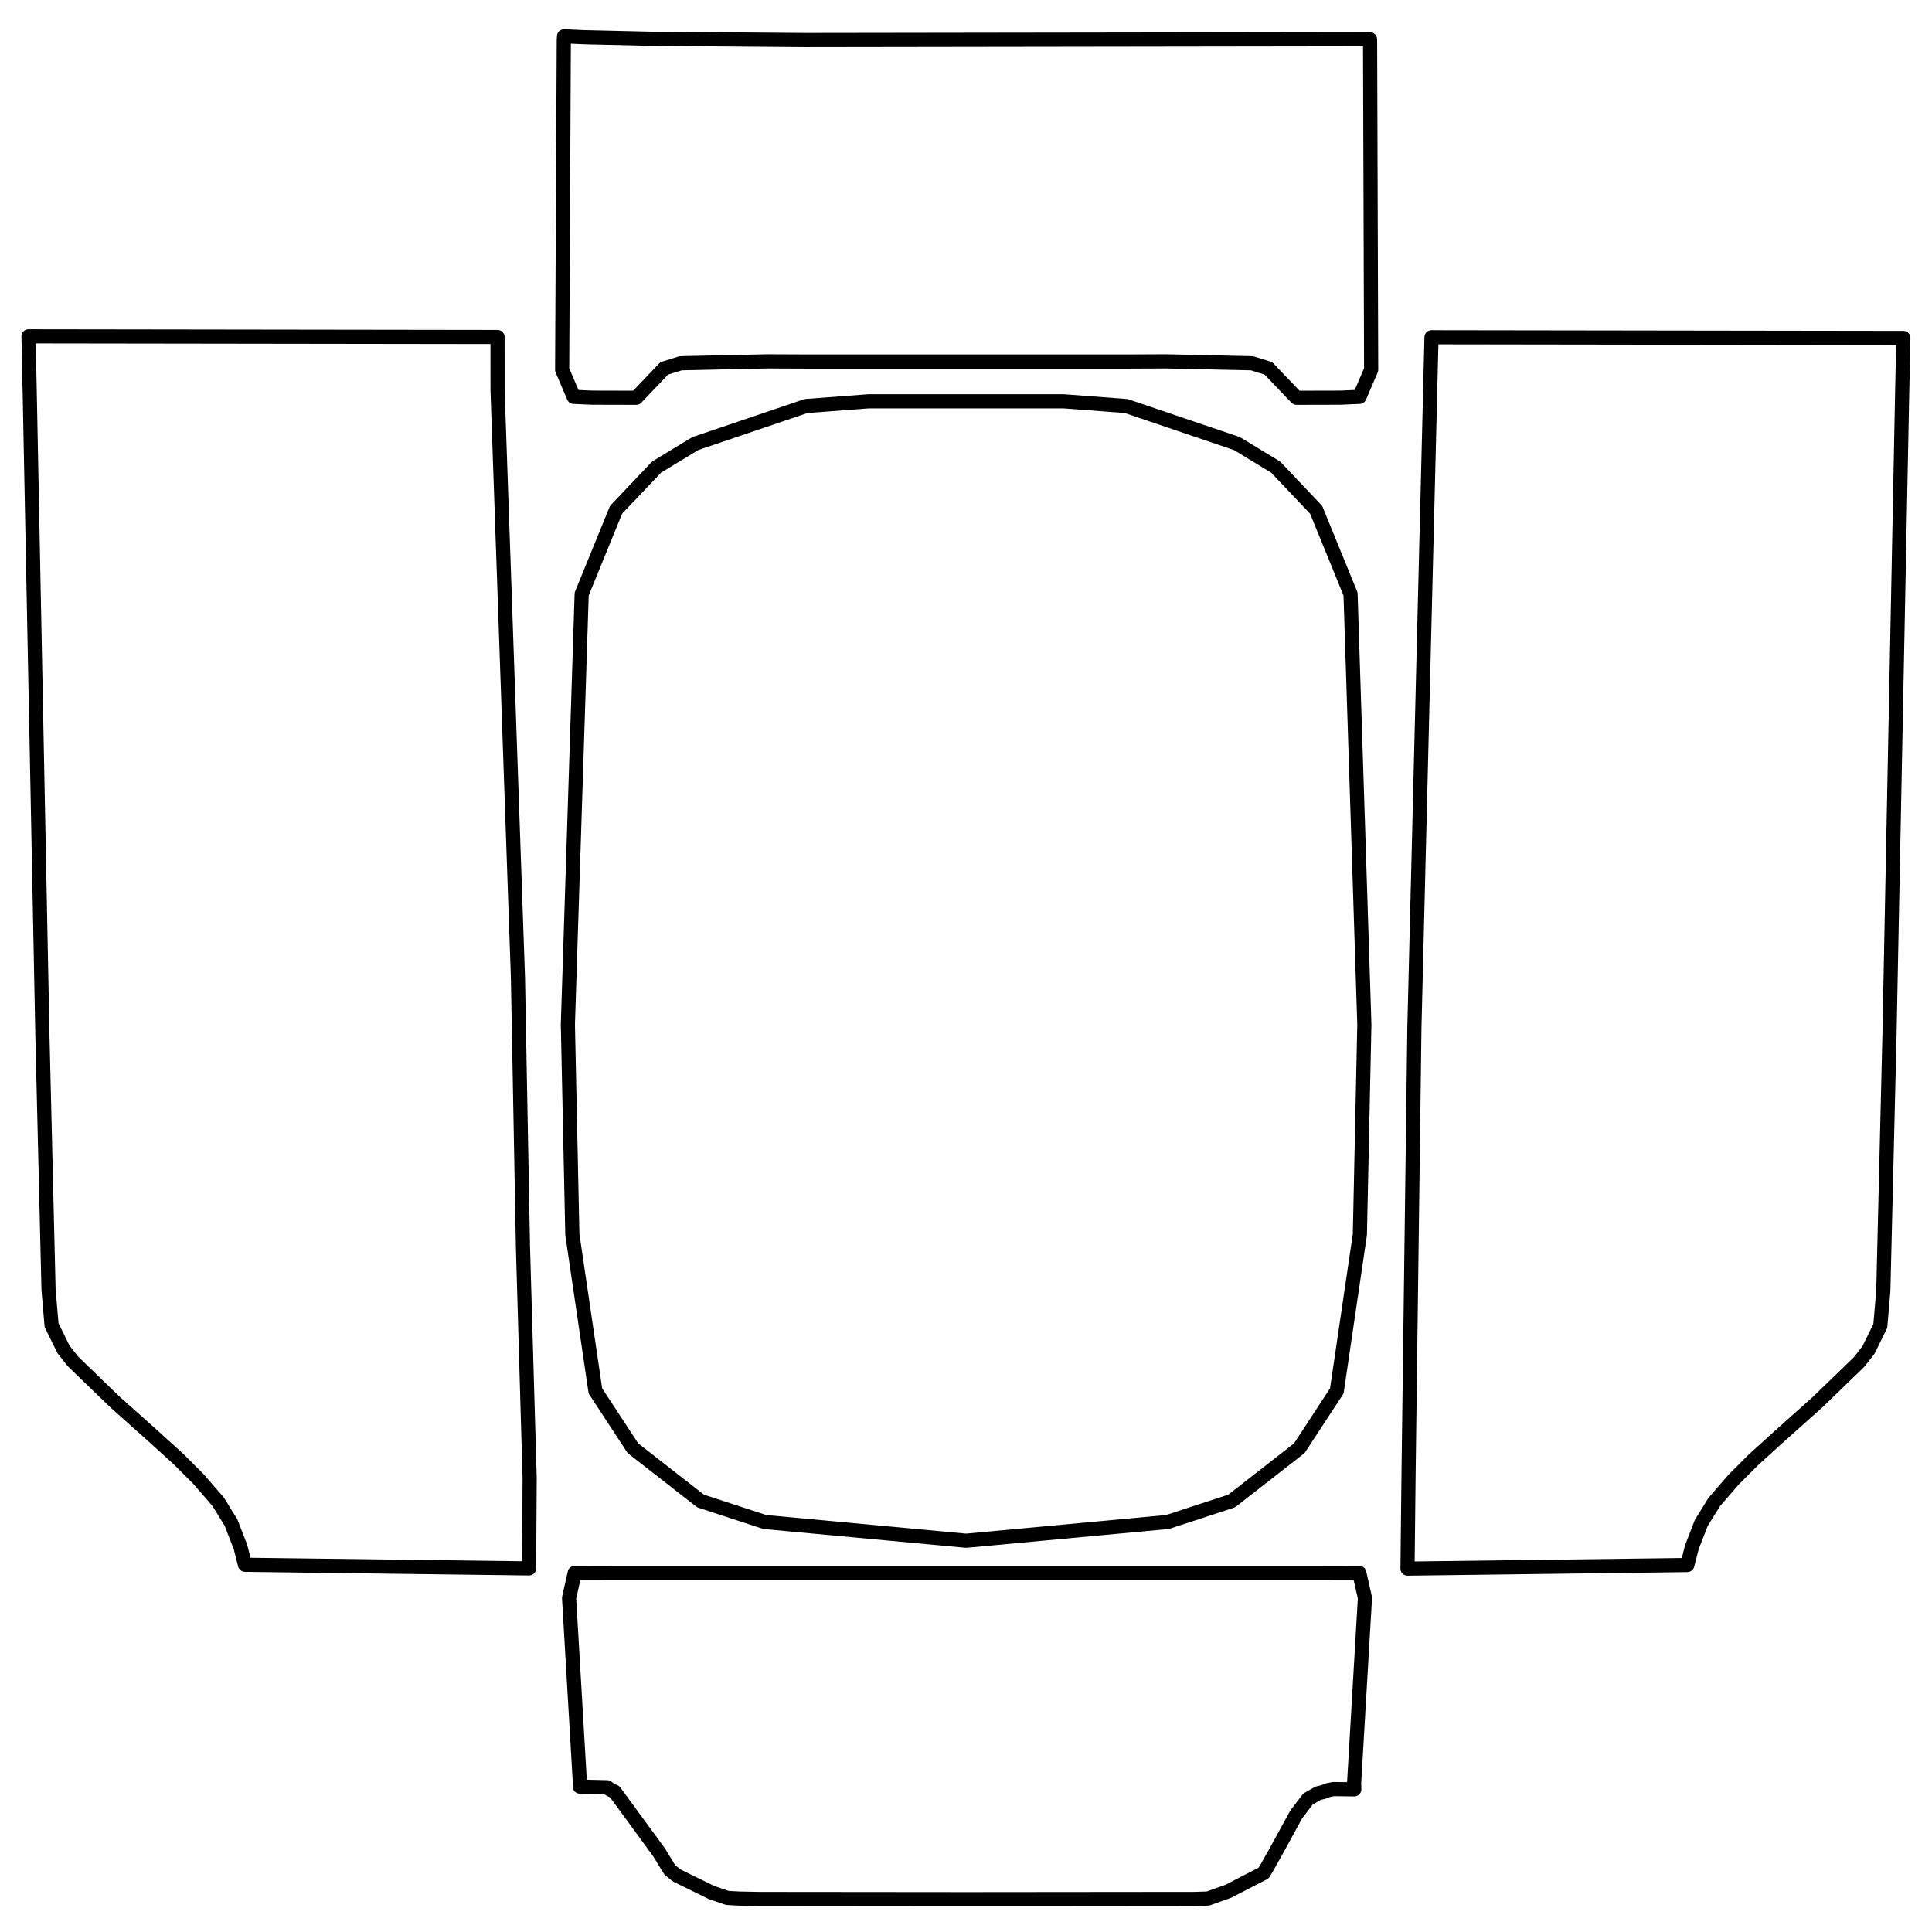 <?xml version="1.0" encoding="UTF-8" standalone="no"?>
<svg
   width="4096"
   height="4096"
   viewBox="0 0 4096 4096"
   version="1.1"
   id="svg279"
   sodipodi:docname="paintable_uv.svg"
   inkscape:version="1.4 (e7c3feb1, 2024-10-09)"
   inkscape:export-filename="paintable_uv.png"
   inkscape:export-xdpi="96"
   inkscape:export-ydpi="96"
   xmlns:inkscape="http://www.inkscape.org/namespaces/inkscape"
   xmlns:sodipodi="http://sodipodi.sourceforge.net/DTD/sodipodi-0.dtd"
   xmlns="http://www.w3.org/2000/svg"
   xmlns:svg="http://www.w3.org/2000/svg">
  <defs
     id="defs279">
    <inkscape:path-effect
       effect="fillet_chamfer"
       id="path-effect559"
       is_visible="true"
       lpeversion="1"
       nodesatellites_param="F,0,0,1,0,0,0,1 @ F,0,0,1,0,0,0,1 @ F,0,0,1,0,0,0,1 @ F,0,0,1,0,0,0,1"
       radius="0"
       unit="px"
       method="auto"
       mode="F"
       chamfer_steps="1"
       flexible="false"
       use_knot_distance="true"
       apply_no_radius="true"
       apply_with_radius="true"
       only_selected="false"
       hide_knots="false" />
  </defs>
  <sodipodi:namedview
     id="namedview279"
     pagecolor="#505050"
     bordercolor="#eeeeee"
     borderopacity="1"
     inkscape:showpageshadow="0"
     inkscape:pageopacity="0"
     inkscape:pagecheckerboard="0"
     inkscape:deskcolor="#505050"
     inkscape:zoom="0.10918592"
     inkscape:cx="2701.8136"
     inkscape:cy="3077.3199"
     inkscape:window-width="1680"
     inkscape:window-height="1051"
     inkscape:window-x="50"
     inkscape:window-y="38"
     inkscape:window-maximized="1"
     inkscape:current-layer="svg279"
     showguides="false" />
  <desc
     id="desc1">e-model.blend, (Blender 4.4.3)</desc>
  <path
     style="fill:none;fill-opacity:1;stroke:#000000;stroke-width:30;stroke-linecap:round;stroke-linejoin:round;stroke-dasharray:none;stroke-opacity:1;paint-order:stroke fill markers"
     d="m 1348.805,843.301 v 0 l 59.426,-62.279 34.855,-10.873 182.537,-4.027 82.867,0.363 h 680.477 l 82.863,-0.363 182.539,4.027 34.854,10.873 59.426,62.279 93.721,-0.217 v 0 l 39.914,-1.754 24.676,-57.547 -2.295,-699.18 -0.103,-1.441 -46.666,0.068 -146.178,0.213 v 0 l -321.502,0.467 -682.973,0.994 -321.502,-2.613 -146.18,-3.451 -43.723,-1.947 -0.535,7.791 -3.48,699.144 24.5,57.553 38.762,1.703 z"
     id="path4"
     inkscape:label="stencil_back" />
  <path
     style="fill:none;fill-opacity:1;stroke:#000000;stroke-width:30;stroke-linecap:round;stroke-linejoin:round;stroke-dasharray:none;stroke-opacity:1;paint-order:stroke fill markers"
     d="m 2048.229,3266.471 426.945,-39.727 136.111,-44.539 143.41,-111.942 79.488,-121.414 48.875,-331.611 9.482,-445.287 -29.268,-912.637 -72.918,-178.508 -85.785,-90.467 -82.205,-49.906 -234.775,-79.611 -132.496,-10.023 h -413.729 l -132.496,10.023 -234.777,79.611 -82.205,49.908 -85.781,90.465 -72.918,178.508 -29.271,912.637 9.484,445.287 48.875,331.613 79.49,121.412 143.408,111.942 136.111,44.539 z"
     id="path3"
     inkscape:label="stencil_lid" />
  <path
     style="fill:none;fill-opacity:1;stroke:#000000;stroke-width:30;stroke-linecap:round;stroke-linejoin:round;stroke-dasharray:none;stroke-opacity:1;paint-order:stroke fill markers"
     d="m 1121.692,3325.133 1.182,-191.33 -0.443,-15.387 -8.498,-293.812 -0.389,-13.4 -4.824,-166.809 -8.73,-468.879 -1.922,-103.24 -43.185,-1244.121 -0.094,-113.682 h -1.889 l -916.979,-1.285 -75.469,-0.107 2.754,129.072 26.703,1352.432 13.027,540.232 6.41,74.641 25.354,51.506 20.266,25.631 88.578,85.59 80.334,71.686 54.92,49.832 42.268,42.266 41.209,47.551 27.473,44.381 20.076,51.773 9.613,37.748 69.355,0.887 516.027,6.611 z"
     id="path2"
     inkscape:label="stencil_left" />
  <path
     style="fill:none;fill-opacity:1;stroke:#000000;stroke-width:30;stroke-linecap:round;stroke-linejoin:round;stroke-dasharray:none;stroke-opacity:1;paint-order:stroke fill markers"
     d="m 2984.049,3325.573 9.17,-0.117 514.844,-6.594 69.197,-0.889 9.59,-37.658 20.031,-51.658 27.41,-44.279 41.115,-47.44 42.17,-42.17 54.795,-49.717 80.148,-71.519 88.379,-85.397 20.217,-25.572 25.293,-51.383 6.396,-74.475 12.998,-538.996 26.645,-1349.336 2.814,-131.881 -75.309,-0.109 -914.83,-1.309 -10.195,-0.014 -2.99,120.598 -33.293,1343.256 -8.443,645.969 -0.119,8.969 -3.762,287.934 -0.078,5.896 z"
     id="path1"
     inkscape:label="stencil_right" />
  <path
     style="fill:none;fill-opacity:1;stroke:#000000;stroke-width:30;stroke-linecap:round;stroke-linejoin:round;stroke-dasharray:none;stroke-opacity:1;paint-order:stroke fill markers"
     d="m 1292.651,3334.563 -74.236,0.188 -11.961,52.846 23.018,393.166 -0.195,7.002 57.711,1.379 6.34,4.834 9.926,4.756 94.268,128.75 18.553,30.469 4.344,6.686 13.979,11.4 74.285,36.4 33.488,11.402 25.256,1.326 43.008,0.865 439.699,0.416 482.795,-0.467 28.275,-0.932 42.914,-15.375 74.891,-38.668 7.639,-12.703 21.058,-37.598 40.248,-73.633 25.186,-33.08 21.674,-12.256 10.836,-2.543 9.859,-3.84 11.303,-2.326 44.375,0.59 -0.393,-12.857 23.02,-393.164 -11.963,-52.846 -74.234,-0.188 H 2661.285 2521.623 2050.131 1578.639 1438.977 Z"
     id="path559"
     inkscape:label="stencil_front" />
</svg>
